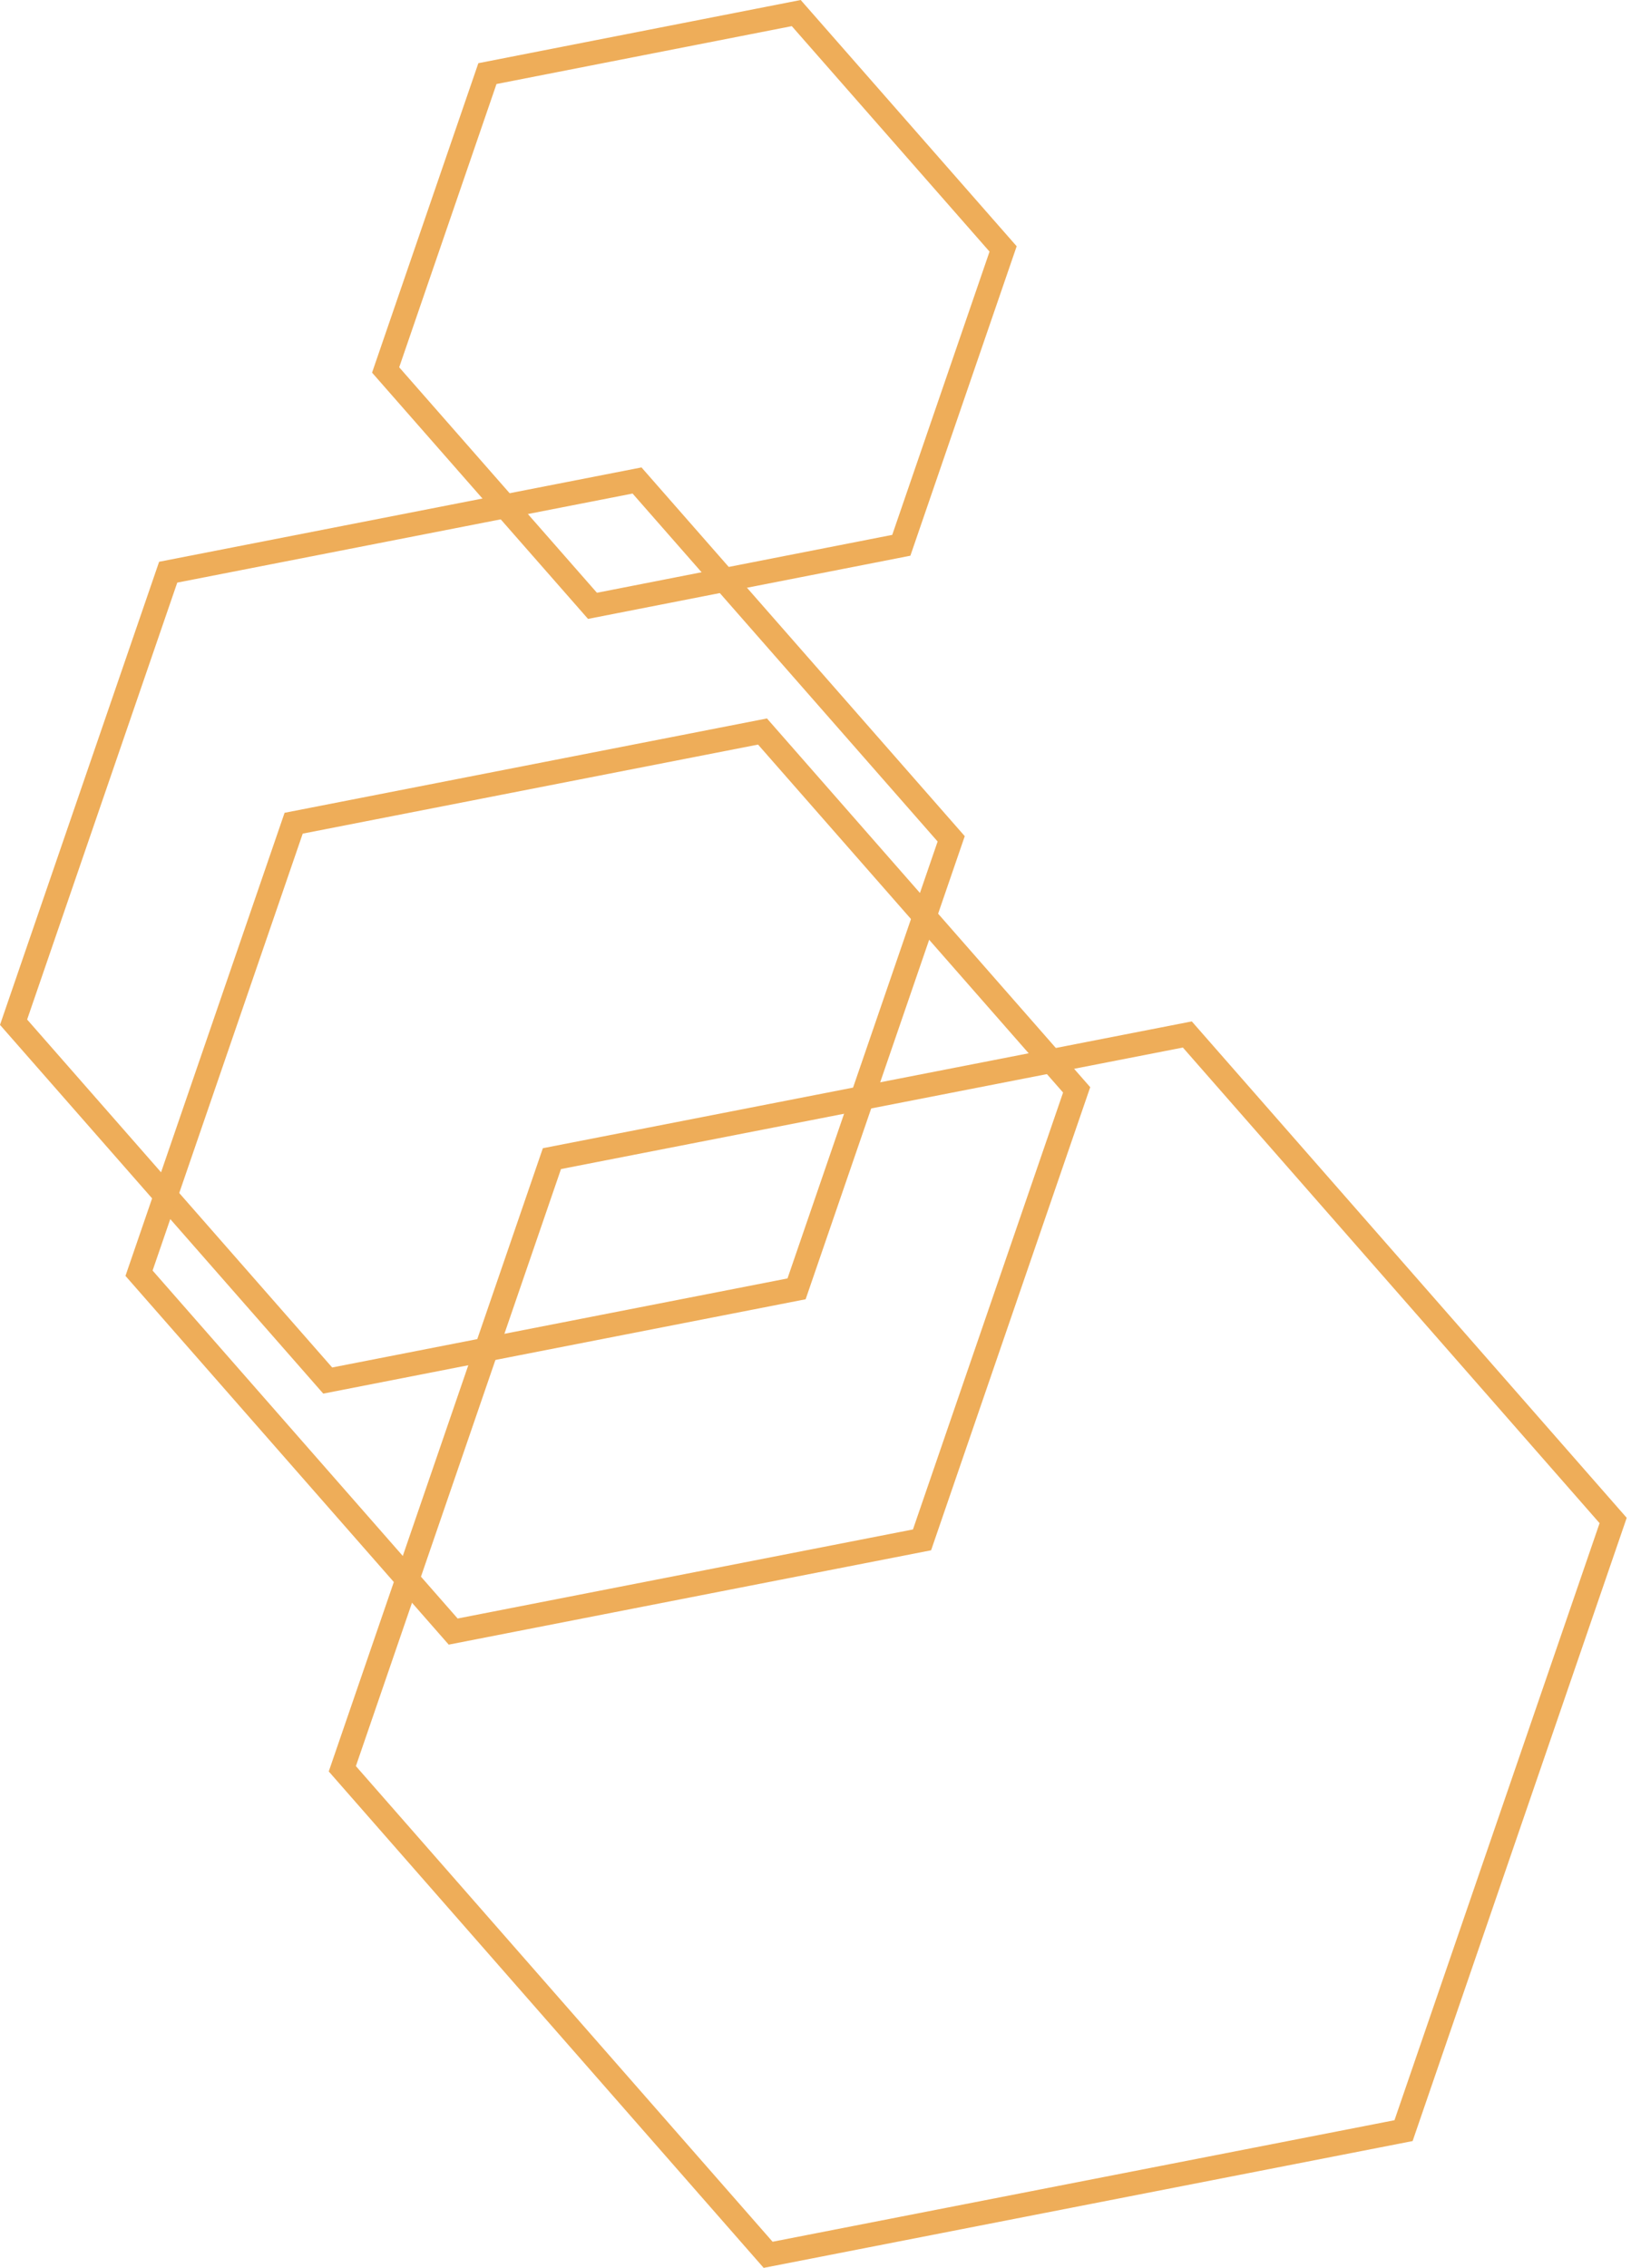 <svg id="SvgjsSvg1044" xmlns="http://www.w3.org/2000/svg" version="1.1" xmlns:xlink="http://www.w3.org/1999/xlink" xmlns:svgjs="http://svgjs.com/svgjs" width="377" height="524" viewBox="0 0 377 524"><title>Polygon 4 copy 3</title><desc>Created with Avocode.</desc><defs id="SvgjsDefs1045"><clipPath id="SvgjsClipPath1048"><path id="SvgjsPath1047" d="M1513.43 10399.4L1438.92 10414L1389 10357.1L1413.57 10285.6L1488.08 10271L1538 10327.9Z " fill="#ffffff"></path></clipPath><clipPath id="SvgjsClipPath1051"><path id="SvgjsPath1050" d="M1489.22 10571.2L1377.72 10593L1303 10507.8L1339.78 10400.8L1451.28 10379L1526 10464.2Z " fill="#ffffff"></path></clipPath><clipPath id="SvgjsClipPath1054"><path id="SvgjsPath1053" d="M1518.22 10629.2L1406.72 10651L1332 10565.8L1368.78 10458.8L1480.28 10437L1555 10522.2Z " fill="#ffffff"></path></clipPath><clipPath id="SvgjsClipPath1057"><path id="SvgjsPath1056" d="M1629.52 10765.7L1479.52 10795L1378.99 10680.3L1428.48 10536.3L1578.48 10507L1679.01 10621.7Z " fill="#ffffff"></path></clipPath></defs><path id="SvgjsPath1046" d="M1513.43 10399.4L1438.92 10414L1389 10357.1L1413.57 10285.6L1488.08 10271L1538 10327.9Z " fill-opacity="0" fill="#ffffff" stroke-dasharray="0" stroke-linejoin="miter" stroke-linecap="butt" stroke-opacity="1" stroke="#eead59" stroke-miterlimit="50" stroke-width="11.06" clip-path="url(&quot;#SvgjsClipPath1048&quot;)" transform="matrix(1,0,0,1,-1303,-10271)"></path><path id="SvgjsPath1049" d="M1489.22 10571.2L1377.72 10593L1303 10507.8L1339.78 10400.8L1451.28 10379L1526 10464.2Z " fill-opacity="0" fill="#ffffff" stroke-dasharray="0" stroke-linejoin="miter" stroke-linecap="butt" stroke-opacity="1" stroke="#eead59" stroke-miterlimit="50" stroke-width="11.06" clip-path="url(&quot;#SvgjsClipPath1051&quot;)" transform="matrix(1,0,0,1,-1303,-10271)"></path><path id="SvgjsPath1052" d="M1518.22 10629.2L1406.72 10651L1332 10565.8L1368.78 10458.8L1480.28 10437L1555 10522.2Z " fill-opacity="0" fill="#ffffff" stroke-dasharray="0" stroke-linejoin="miter" stroke-linecap="butt" stroke-opacity="1" stroke="#eead59" stroke-miterlimit="50" stroke-width="11.06" clip-path="url(&quot;#SvgjsClipPath1054&quot;)" transform="matrix(1,0,0,1,-1303,-10271)"></path><path id="SvgjsPath1055" d="M1629.52 10765.7L1479.52 10795L1378.99 10680.3L1428.48 10536.3L1578.48 10507L1679.01 10621.7Z " fill-opacity="0" fill="#ffffff" stroke-dasharray="0" stroke-linejoin="miter" stroke-linecap="butt" stroke-opacity="1" stroke="#eead59" stroke-miterlimit="50" stroke-width="11.06" clip-path="url(&quot;#SvgjsClipPath1057&quot;)" transform="matrix(1,0,0,1,-1303,-10271)"></path></svg>